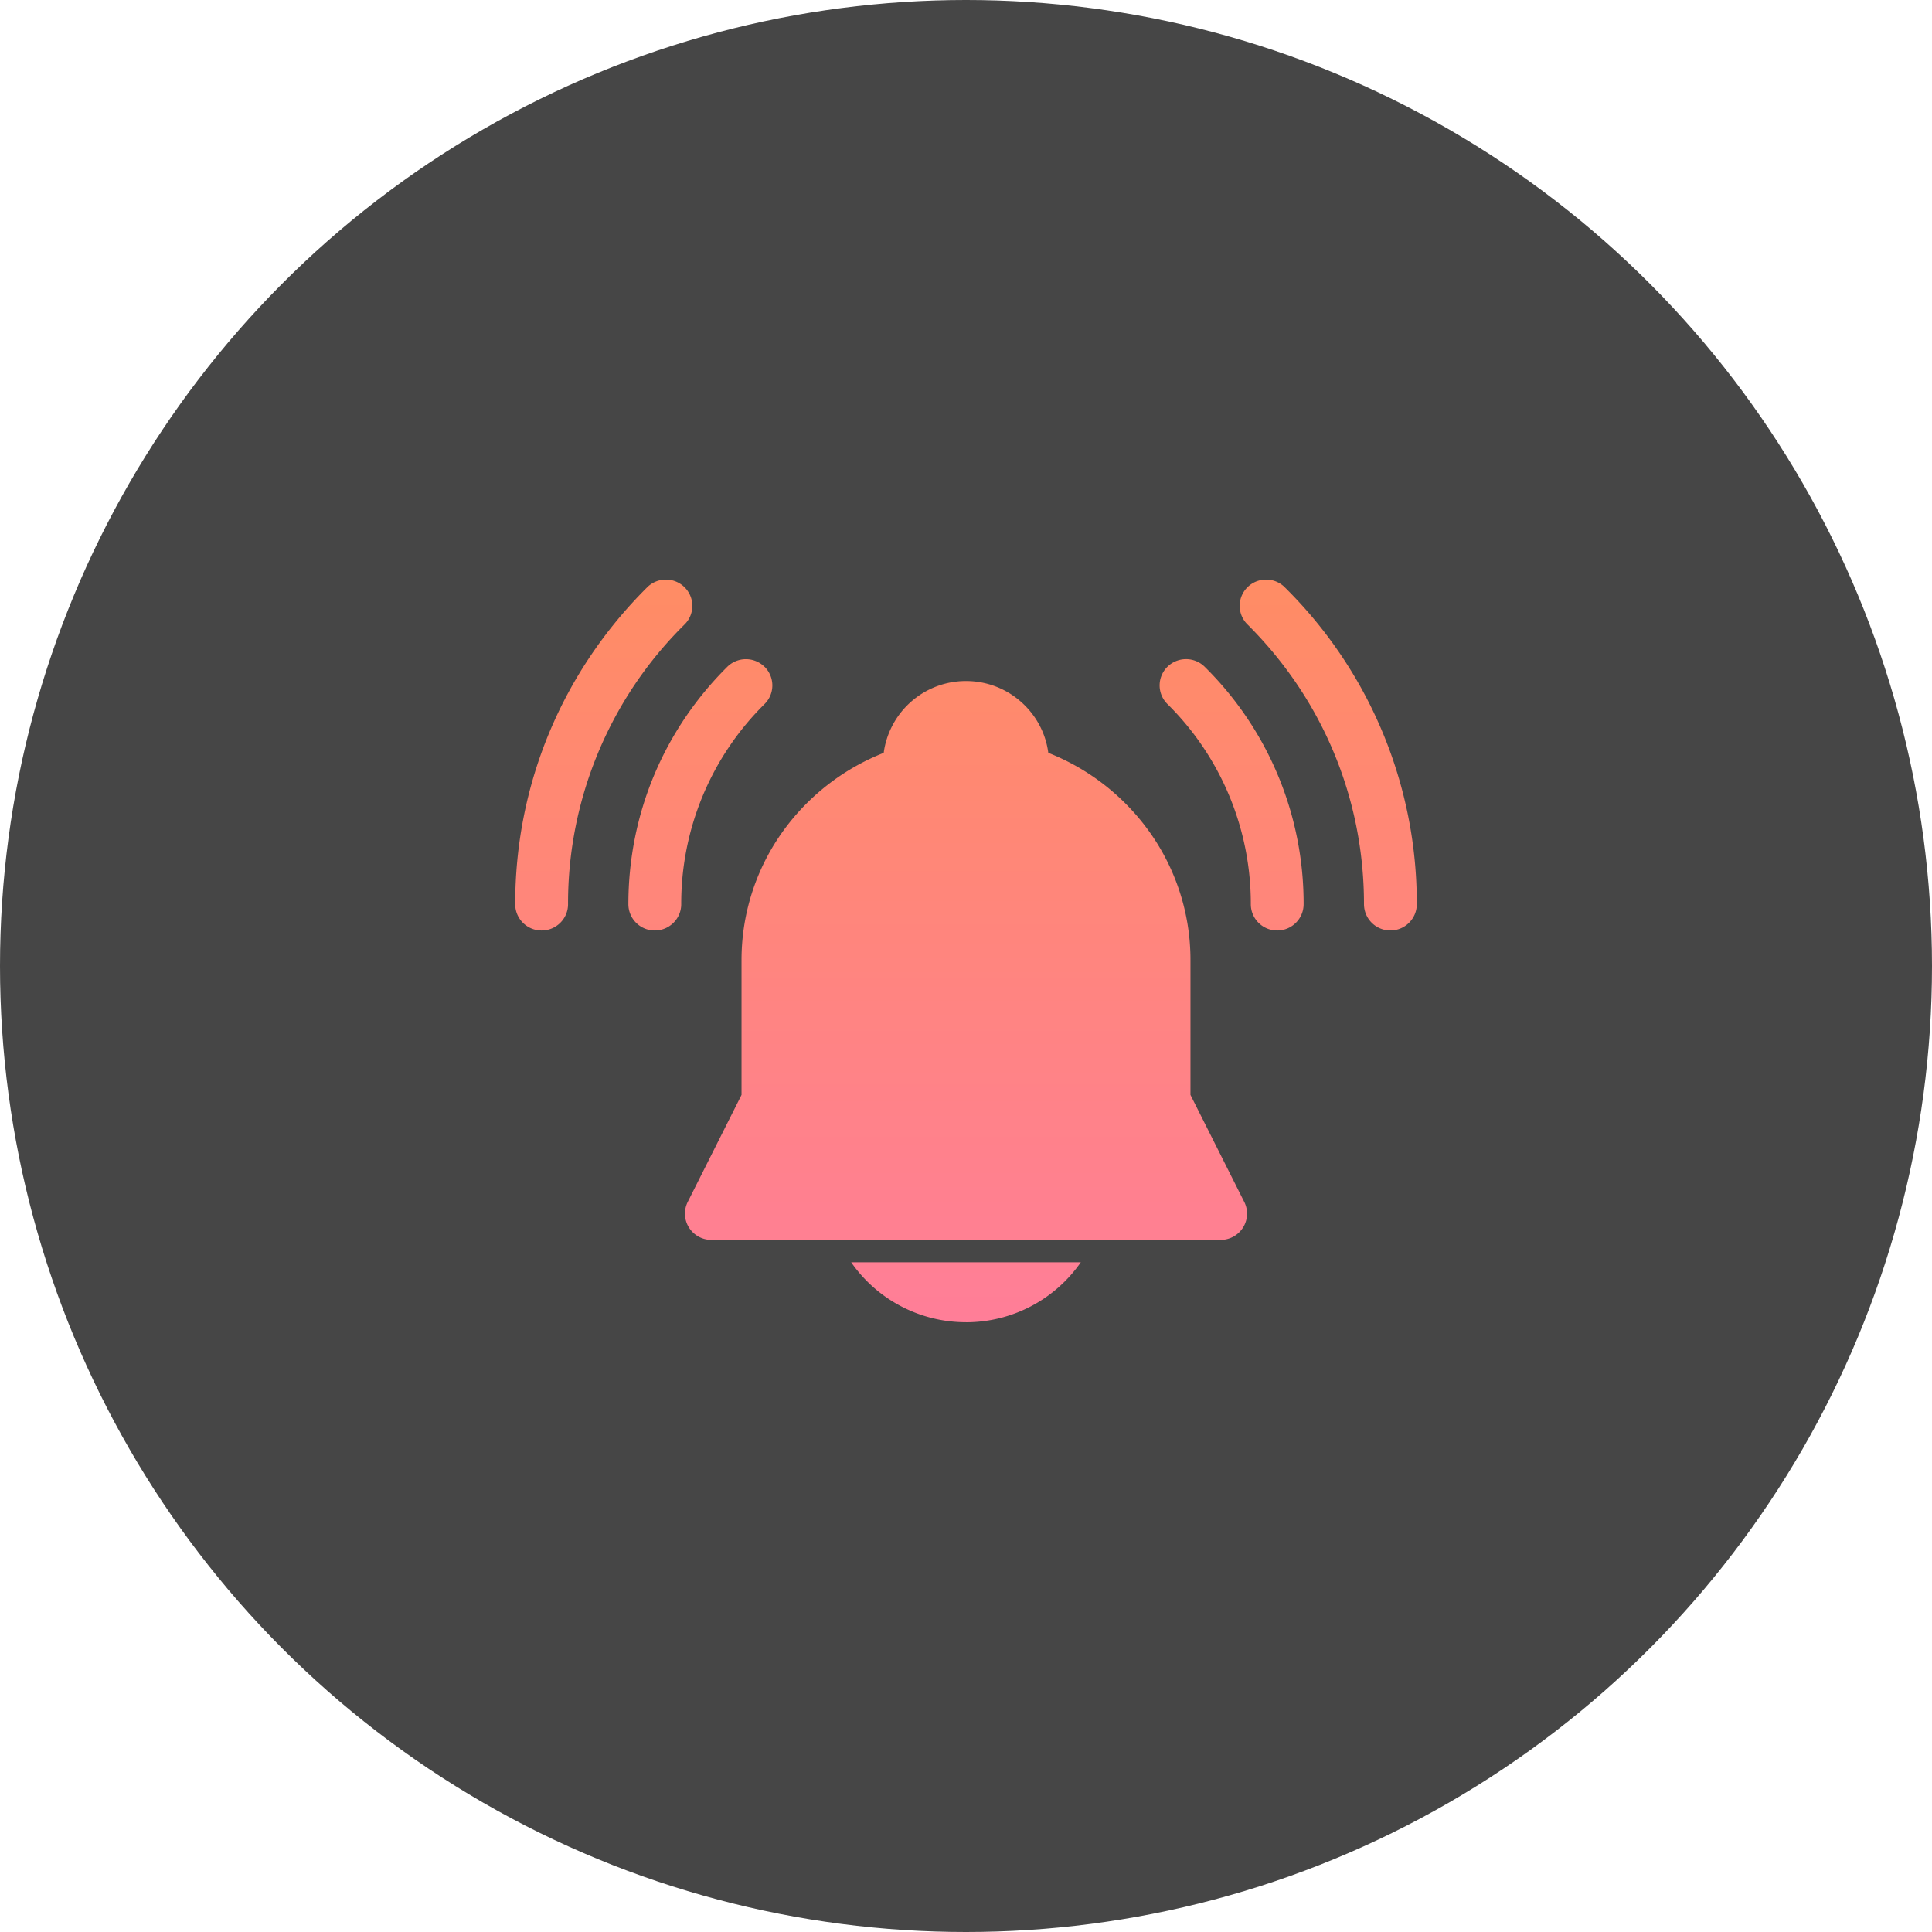 <svg width="60" height="60" viewBox="0 0 60 60" xmlns="http://www.w3.org/2000/svg">
    <defs>
        <linearGradient x1="50%" y1="0%" x2="50%" y2="100%" id="pbw9f4mtra">
            <stop stop-color="#FF8C64" offset="0%"/>
            <stop stop-color="#FF7E98" offset="100%"/>
        </linearGradient>
    </defs>
    <g fill="none" fill-rule="evenodd">
        <circle fill-opacity=".758" fill="#0D0D0D" cx="30" cy="30" r="30"/>
        <path d="M30 21.15c1.308 0 2.391.974 2.556 2.23a7.037 7.037 0 0 1 3.005 2.269 6.841 6.841 0 0 1 1.41 4.18v4.174l1.67 3.322a.811.811 0 0 1-.035.794.821.821 0 0 1-.698.387H22.092a.821.821 0 0 1-.698-.387.812.812 0 0 1-.035-.794l1.67-3.322v-4.175a6.84 6.84 0 0 1 1.41-4.179 7.037 7.037 0 0 1 3.005-2.268A2.576 2.576 0 0 1 30 21.15zm9.9-2.911A13.787 13.787 0 0 1 44 28.08c0 .45-.367.816-.82.816a.818.818 0 0 1-.82-.816c0-3.282-1.286-6.368-3.62-8.689a.812.812 0 0 1 0-1.153.824.824 0 0 1 1.16 0zm-2.486 2.47a10.326 10.326 0 0 1 3.071 7.372c0 .45-.367.816-.82.816a.818.818 0 0 1-.82-.816 8.71 8.71 0 0 0-2.591-6.218.812.812 0 0 1 0-1.154.824.824 0 0 1 1.16 0zm-16.153-2.47c.32.318.32.835 0 1.153a12.172 12.172 0 0 0-3.62 8.69c0 .45-.368.815-.82.815A.818.818 0 0 1 16 28.08c0-3.718 1.456-7.213 4.1-9.842a.824.824 0 0 1 1.16 0zm2.485 2.47c.32.32.32.836 0 1.154a8.71 8.71 0 0 0-2.59 6.218c0 .45-.368.816-.821.816a.818.818 0 0 1-.82-.816c0-2.784 1.09-5.402 3.07-7.371a.824.824 0 0 1 1.16 0zM30 41.064a4.34 4.34 0 0 0 3.566-1.863h-7.132A4.34 4.34 0 0 0 30 41.063z" fill="url(#pbw9f4mtra)" fill-rule="nonzero"/>
    </g>
</svg>
